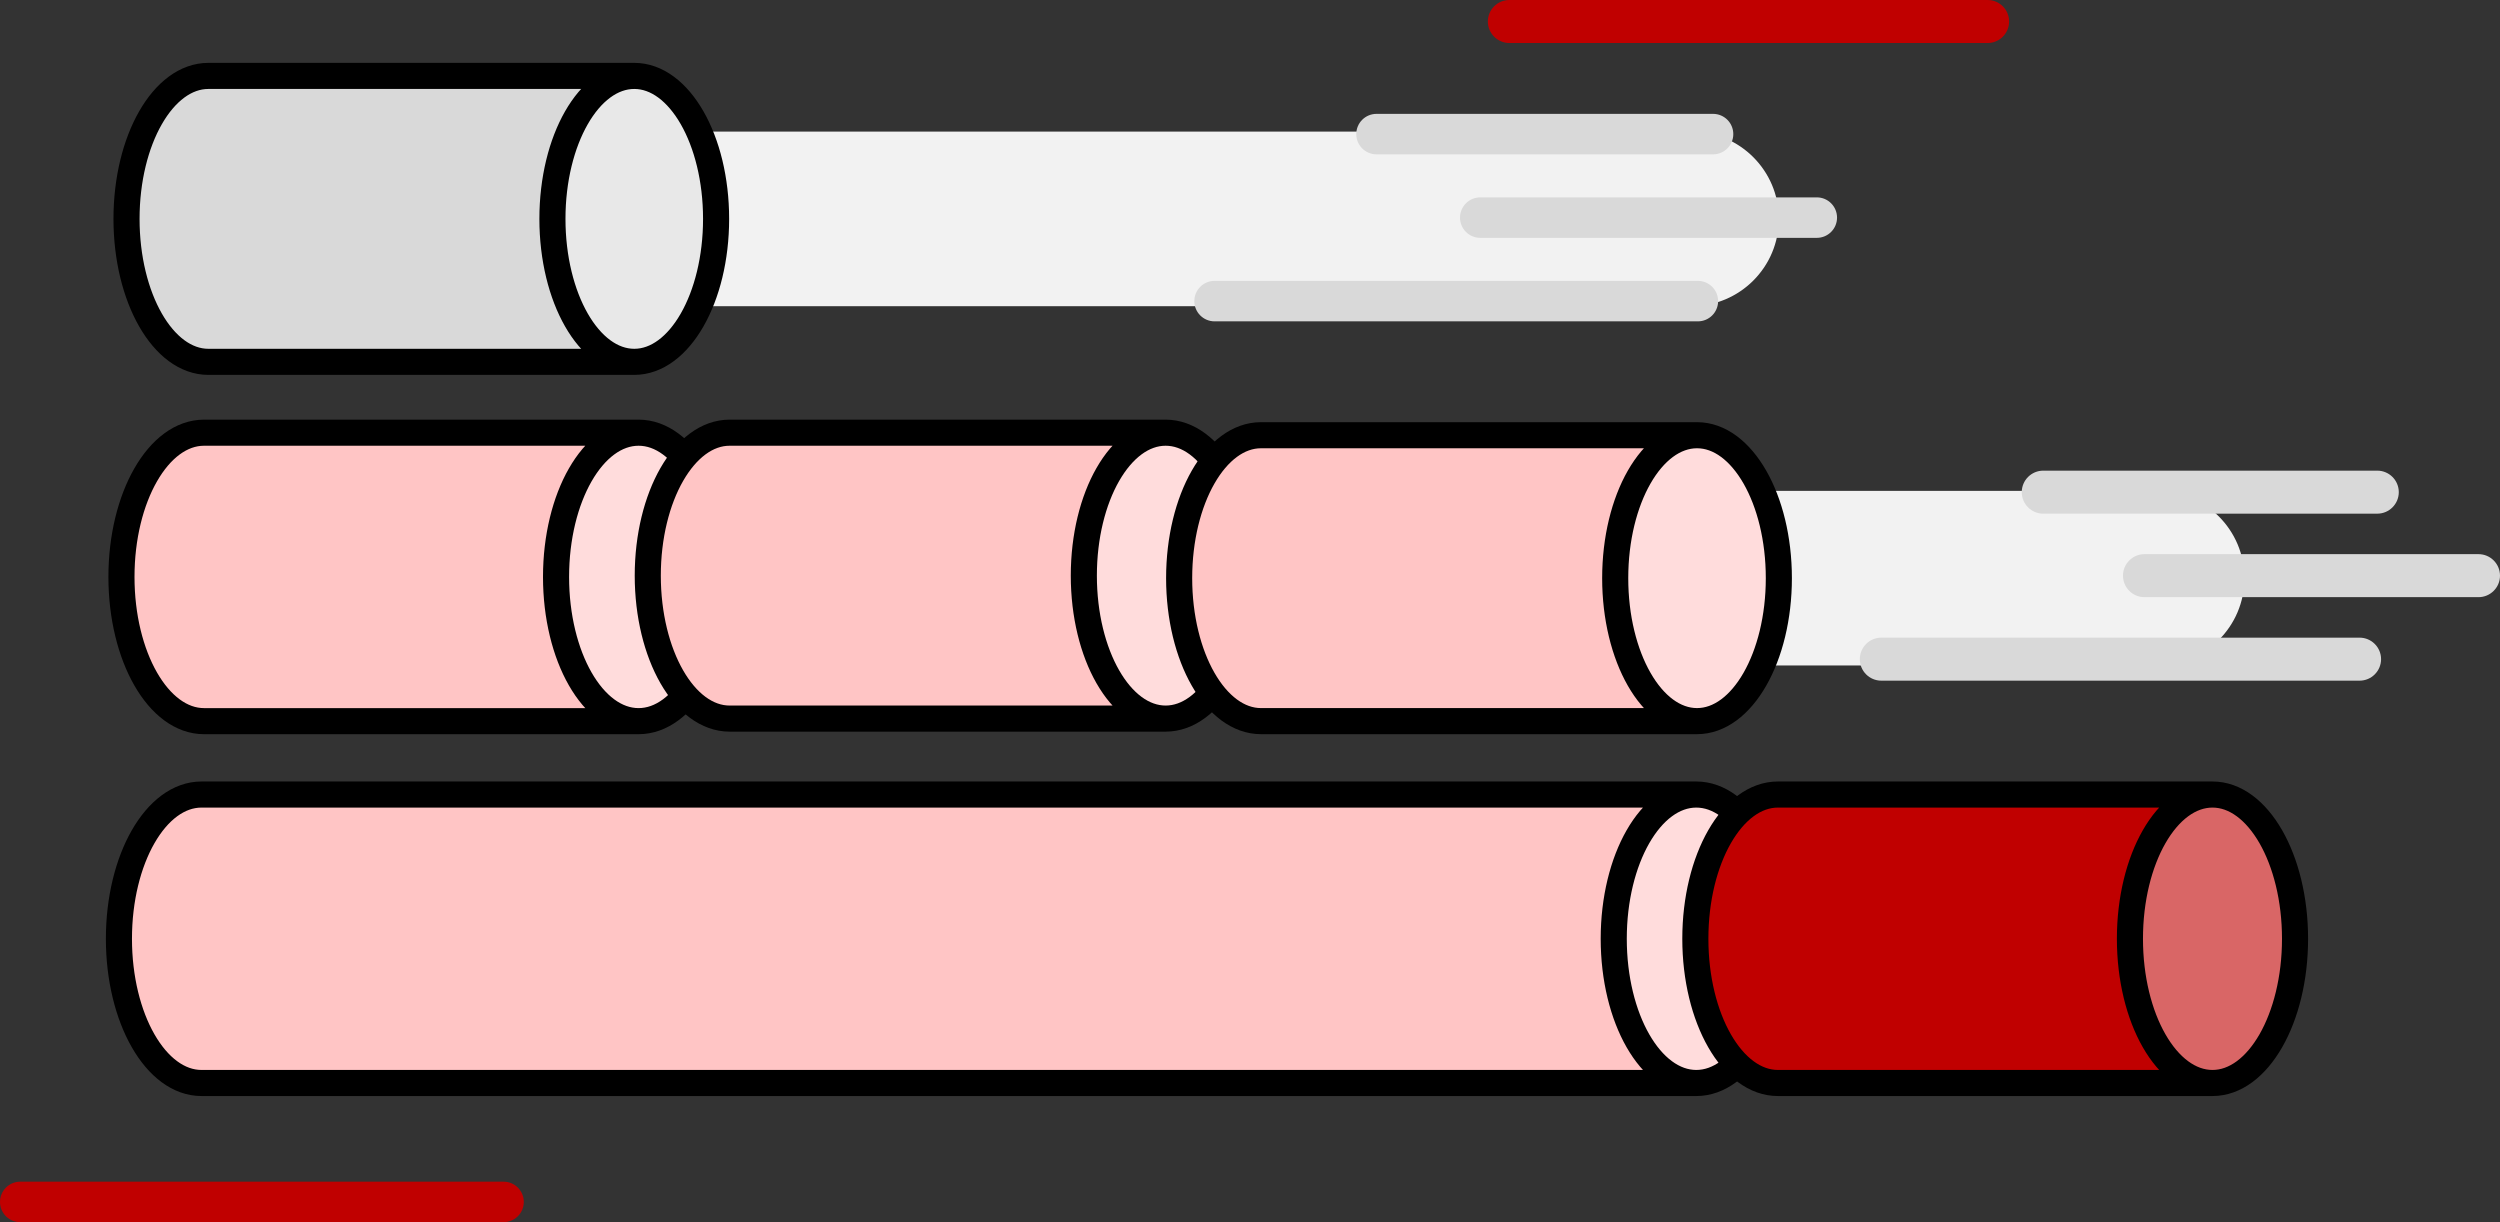 <svg width="988" height="483" xmlns="http://www.w3.org/2000/svg" xmlns:xlink="http://www.w3.org/1999/xlink" xml:space="preserve" overflow="hidden"><rect width="100%" height="100%" fill="#333333" stroke="none"/><defs><clipPath id="clip0"><rect x="914" y="1730" width="988" height="483"/></clipPath></defs><g clip-path="url(#clip0)" transform="translate(-914 -1730)"><path d="M1220 1958.5C1220 1939.45 1235.45 1924 1254.5 1924L1766.5 1924C1785.55 1924 1801 1939.45 1801 1958.5L1801 1958.5C1801 1977.55 1785.55 1993 1766.5 1993L1254.5 1993C1235.45 1993 1220 1977.55 1220 1958.5Z" fill="#F2F2F2" fill-rule="evenodd"/><path d="M1110 1816.5C1110 1797.45 1125.45 1782 1144.5 1782L1582.5 1782C1601.55 1782 1617 1797.45 1617 1816.5L1617 1816.5C1617 1835.55 1601.55 1851 1582.5 1851L1144.5 1851C1125.45 1851 1110 1835.55 1110 1816.5Z" fill="#F2F2F2" fill-rule="evenodd"/><path d="M1584.37 2044C1566.35 2044 1551.75 2069.52 1551.75 2101 1551.75 2132.48 1566.35 2158 1584.37 2158L993.627 2158C975.608 2158 961 2132.48 961 2101 961 2069.52 975.608 2044 993.627 2044Z" fill="#FFC5C5" fill-rule="evenodd"/><path d="M1584.37 2044C1602.39 2044 1617 2069.52 1617 2101 1617 2132.48 1602.39 2158 1584.37 2158 1566.35 2158 1551.75 2132.48 1551.75 2101 1551.75 2069.52 1566.35 2044 1584.37 2044Z" fill="#FFDCDC" fill-rule="evenodd"/><path d="M1584.37 2158C1566.35 2158 1551.75 2132.48 1551.75 2101 1551.75 2069.52 1566.35 2044 1584.37 2044 1602.39 2044 1617 2069.52 1617 2101 1617 2132.48 1602.39 2158 1584.37 2158L993.627 2158C975.608 2158 961 2132.48 961 2101 961 2069.52 975.608 2044 993.627 2044L1584.37 2044" stroke="#000000" stroke-width="10.312" stroke-miterlimit="8" fill="none" fill-rule="evenodd"/><path d="M1166.37 1901C1148.35 1901 1133.75 1926.52 1133.75 1958 1133.75 1989.48 1148.35 2015 1166.37 2015L994.627 2015C976.608 2015 962 1989.48 962 1958 962 1926.52 976.608 1901 994.627 1901Z" fill="#FFC5C5" fill-rule="evenodd"/><path d="M1166.37 1901C1184.39 1901 1199 1926.52 1199 1958 1199 1989.48 1184.39 2015 1166.37 2015 1148.35 2015 1133.75 1989.48 1133.75 1958 1133.75 1926.52 1148.35 1901 1166.37 1901Z" fill="#FFDCDC" fill-rule="evenodd"/><path d="M1166.37 2015C1148.35 2015 1133.75 1989.48 1133.75 1958 1133.75 1926.52 1148.35 1901 1166.37 1901 1184.39 1901 1199 1926.52 1199 1958 1199 1989.48 1184.39 2015 1166.37 2015L994.627 2015C976.608 2015 962 1989.48 962 1958 962 1926.52 976.608 1901 994.627 1901L1166.37 1901" stroke="#000000" stroke-width="10.312" stroke-miterlimit="8" fill="none" fill-rule="evenodd"/><path d="M1164.66 1760C1146.8 1760 1132.32 1785.3 1132.32 1816.5 1132.32 1847.7 1146.8 1873 1164.66 1873L996.34 1873C978.479 1873 964 1847.7 964 1816.5 964 1785.3 978.479 1760 996.34 1760Z" fill="#D9D9D9" fill-rule="evenodd"/><path d="M1164.66 1760C1182.52 1760 1197 1785.3 1197 1816.5 1197 1847.7 1182.52 1873 1164.66 1873 1146.8 1873 1132.32 1847.7 1132.32 1816.5 1132.32 1785.3 1146.8 1760 1164.66 1760Z" fill="#E8E8E8" fill-rule="evenodd"/><path d="M1164.66 1873C1146.8 1873 1132.32 1847.7 1132.32 1816.5 1132.32 1785.3 1146.8 1760 1164.66 1760 1182.52 1760 1197 1785.3 1197 1816.5 1197 1847.7 1182.52 1873 1164.66 1873L996.34 1873C978.479 1873 964 1847.7 964 1816.5 964 1785.3 978.479 1760 996.34 1760L1164.66 1760" stroke="#000000" stroke-width="10.312" stroke-miterlimit="8" fill="none" fill-rule="evenodd"/><path d="M1374.66 1901C1356.8 1901 1342.33 1926.29 1342.33 1957.49 1342.33 1988.69 1356.8 2013.99 1374.66 2013.99L1202.34 2013.99C1184.48 2013.99 1170 1988.69 1170 1957.49 1170 1926.29 1184.48 1901 1202.34 1901Z" fill="#FFC5C5" fill-rule="evenodd"/><path d="M1374.66 1901C1392.52 1901 1407 1926.29 1407 1957.49 1407 1988.69 1392.52 2013.99 1374.66 2013.99 1356.8 2013.99 1342.33 1988.69 1342.33 1957.49 1342.33 1926.29 1356.8 1901 1374.66 1901Z" fill="#FFDCDC" fill-rule="evenodd"/><path d="M1374.66 2013.99C1356.8 2013.99 1342.33 1988.69 1342.33 1957.49 1342.33 1926.29 1356.8 1901 1374.66 1901 1392.52 1901 1407 1926.29 1407 1957.49 1407 1988.69 1392.52 2013.99 1374.66 2013.99L1202.34 2013.99C1184.48 2013.99 1170 1988.69 1170 1957.49 1170 1926.29 1184.48 1901 1202.34 1901L1374.66 1901" stroke="#000000" stroke-width="10.312" stroke-miterlimit="8" fill="none" fill-rule="evenodd"/><path d="M1584.66 1902C1566.8 1902 1552.33 1927.29 1552.33 1958.49 1552.33 1989.69 1566.8 2014.99 1584.66 2014.99L1412.34 2014.99C1394.48 2014.99 1380 1989.69 1380 1958.49 1380 1927.29 1394.48 1902 1412.34 1902Z" fill="#FFC5C5" fill-rule="evenodd"/><path d="M1584.66 1902C1602.52 1902 1617 1927.29 1617 1958.49 1617 1989.69 1602.52 2014.99 1584.66 2014.99 1566.8 2014.99 1552.33 1989.69 1552.33 1958.49 1552.33 1927.29 1566.8 1902 1584.66 1902Z" fill="#FFDCDC" fill-rule="evenodd"/><path d="M1584.66 2014.99C1566.8 2014.99 1552.33 1989.69 1552.33 1958.49 1552.33 1927.29 1566.8 1902 1584.66 1902 1602.52 1902 1617 1927.29 1617 1958.49 1617 1989.69 1602.52 2014.99 1584.66 2014.99L1412.34 2014.99C1394.48 2014.99 1380 1989.69 1380 1958.49 1380 1927.29 1394.48 1902 1412.34 1902L1584.66 1902" stroke="#000000" stroke-width="10.312" stroke-miterlimit="8" fill="none" fill-rule="evenodd"/><path d="M1788.37 2044C1770.35 2044 1755.75 2069.52 1755.75 2101 1755.75 2132.48 1770.35 2158 1788.37 2158L1616.63 2158C1598.61 2158 1584 2132.48 1584 2101 1584 2069.52 1598.61 2044 1616.63 2044Z" fill="#C00000" fill-rule="evenodd"/><path d="M1788.37 2044C1806.39 2044 1821 2069.52 1821 2101 1821 2132.48 1806.39 2158 1788.37 2158 1770.35 2158 1755.75 2132.48 1755.75 2101 1755.75 2069.52 1770.35 2044 1788.37 2044Z" fill="#D96666" fill-rule="evenodd"/><path d="M1788.37 2158C1770.35 2158 1755.75 2132.48 1755.75 2101 1755.75 2069.52 1770.35 2044 1788.37 2044 1806.39 2044 1821 2069.52 1821 2101 1821 2132.48 1806.39 2158 1788.37 2158L1616.63 2158C1598.61 2158 1584 2132.48 1584 2101 1584 2069.52 1598.61 2044 1616.63 2044L1788.37 2044" stroke="#000000" stroke-width="10.312" stroke-miterlimit="8" fill="none" fill-rule="evenodd"/><path d="M1491 1816C1491 1811.58 1494.58 1808 1499 1808L1632 1808C1636.42 1808 1640 1811.58 1640 1816L1640 1816C1640 1820.42 1636.42 1824 1632 1824L1499 1824C1494.58 1824 1491 1820.42 1491 1816Z" fill="#D9D9D9" fill-rule="evenodd"/><path d="M1386 1849C1386 1844.58 1389.58 1841 1394 1841L1585 1841C1589.42 1841 1593 1844.58 1593 1849L1593 1849C1593 1853.42 1589.42 1857 1585 1857L1394 1857C1389.58 1857 1386 1853.42 1386 1849Z" fill="#D9D9D9" fill-rule="evenodd"/><path d="M1450 1783C1450 1778.58 1453.58 1775 1458 1775L1591 1775C1595.42 1775 1599 1778.58 1599 1783L1599 1783C1599 1787.42 1595.42 1791 1591 1791L1458 1791C1453.58 1791 1450 1787.42 1450 1783Z" fill="#D9D9D9" fill-rule="evenodd"/><path d="M1753 1957.5C1753 1952.81 1756.81 1949 1761.5 1949L1893.5 1949C1898.19 1949 1902 1952.81 1902 1957.5L1902 1957.5C1902 1962.19 1898.19 1966 1893.5 1966L1761.5 1966C1756.81 1966 1753 1962.19 1753 1957.5Z" fill="#D9D9D9" fill-rule="evenodd"/><path d="M1649 1990.5C1649 1985.81 1652.81 1982 1657.5 1982L1846.5 1982C1851.19 1982 1855 1985.81 1855 1990.5L1855 1990.5C1855 1995.19 1851.19 1999 1846.5 1999L1657.5 1999C1652.81 1999 1649 1995.19 1649 1990.5Z" fill="#D9D9D9" fill-rule="evenodd"/><path d="M1713 1924.5C1713 1919.81 1716.81 1916 1721.5 1916L1853.5 1916C1858.19 1916 1862 1919.81 1862 1924.5L1862 1924.5C1862 1929.19 1858.19 1933 1853.5 1933L1721.5 1933C1716.81 1933 1713 1929.19 1713 1924.5Z" fill="#D9D9D9" fill-rule="evenodd"/><path d="M914 2205C914 2200.58 917.582 2197 922 2197L1113 2197C1117.42 2197 1121 2200.58 1121 2205L1121 2205C1121 2209.42 1117.42 2213 1113 2213L922 2213C917.582 2213 914 2209.42 914 2205Z" fill="#C00000" fill-rule="evenodd"/><path d="M1502 1738.5C1502 1733.81 1505.81 1730 1510.5 1730L1699.5 1730C1704.19 1730 1708 1733.81 1708 1738.5L1708 1738.5C1708 1743.19 1704.19 1747 1699.5 1747L1510.5 1747C1505.81 1747 1502 1743.19 1502 1738.5Z" fill="#C00000" fill-rule="evenodd"/></g></svg>